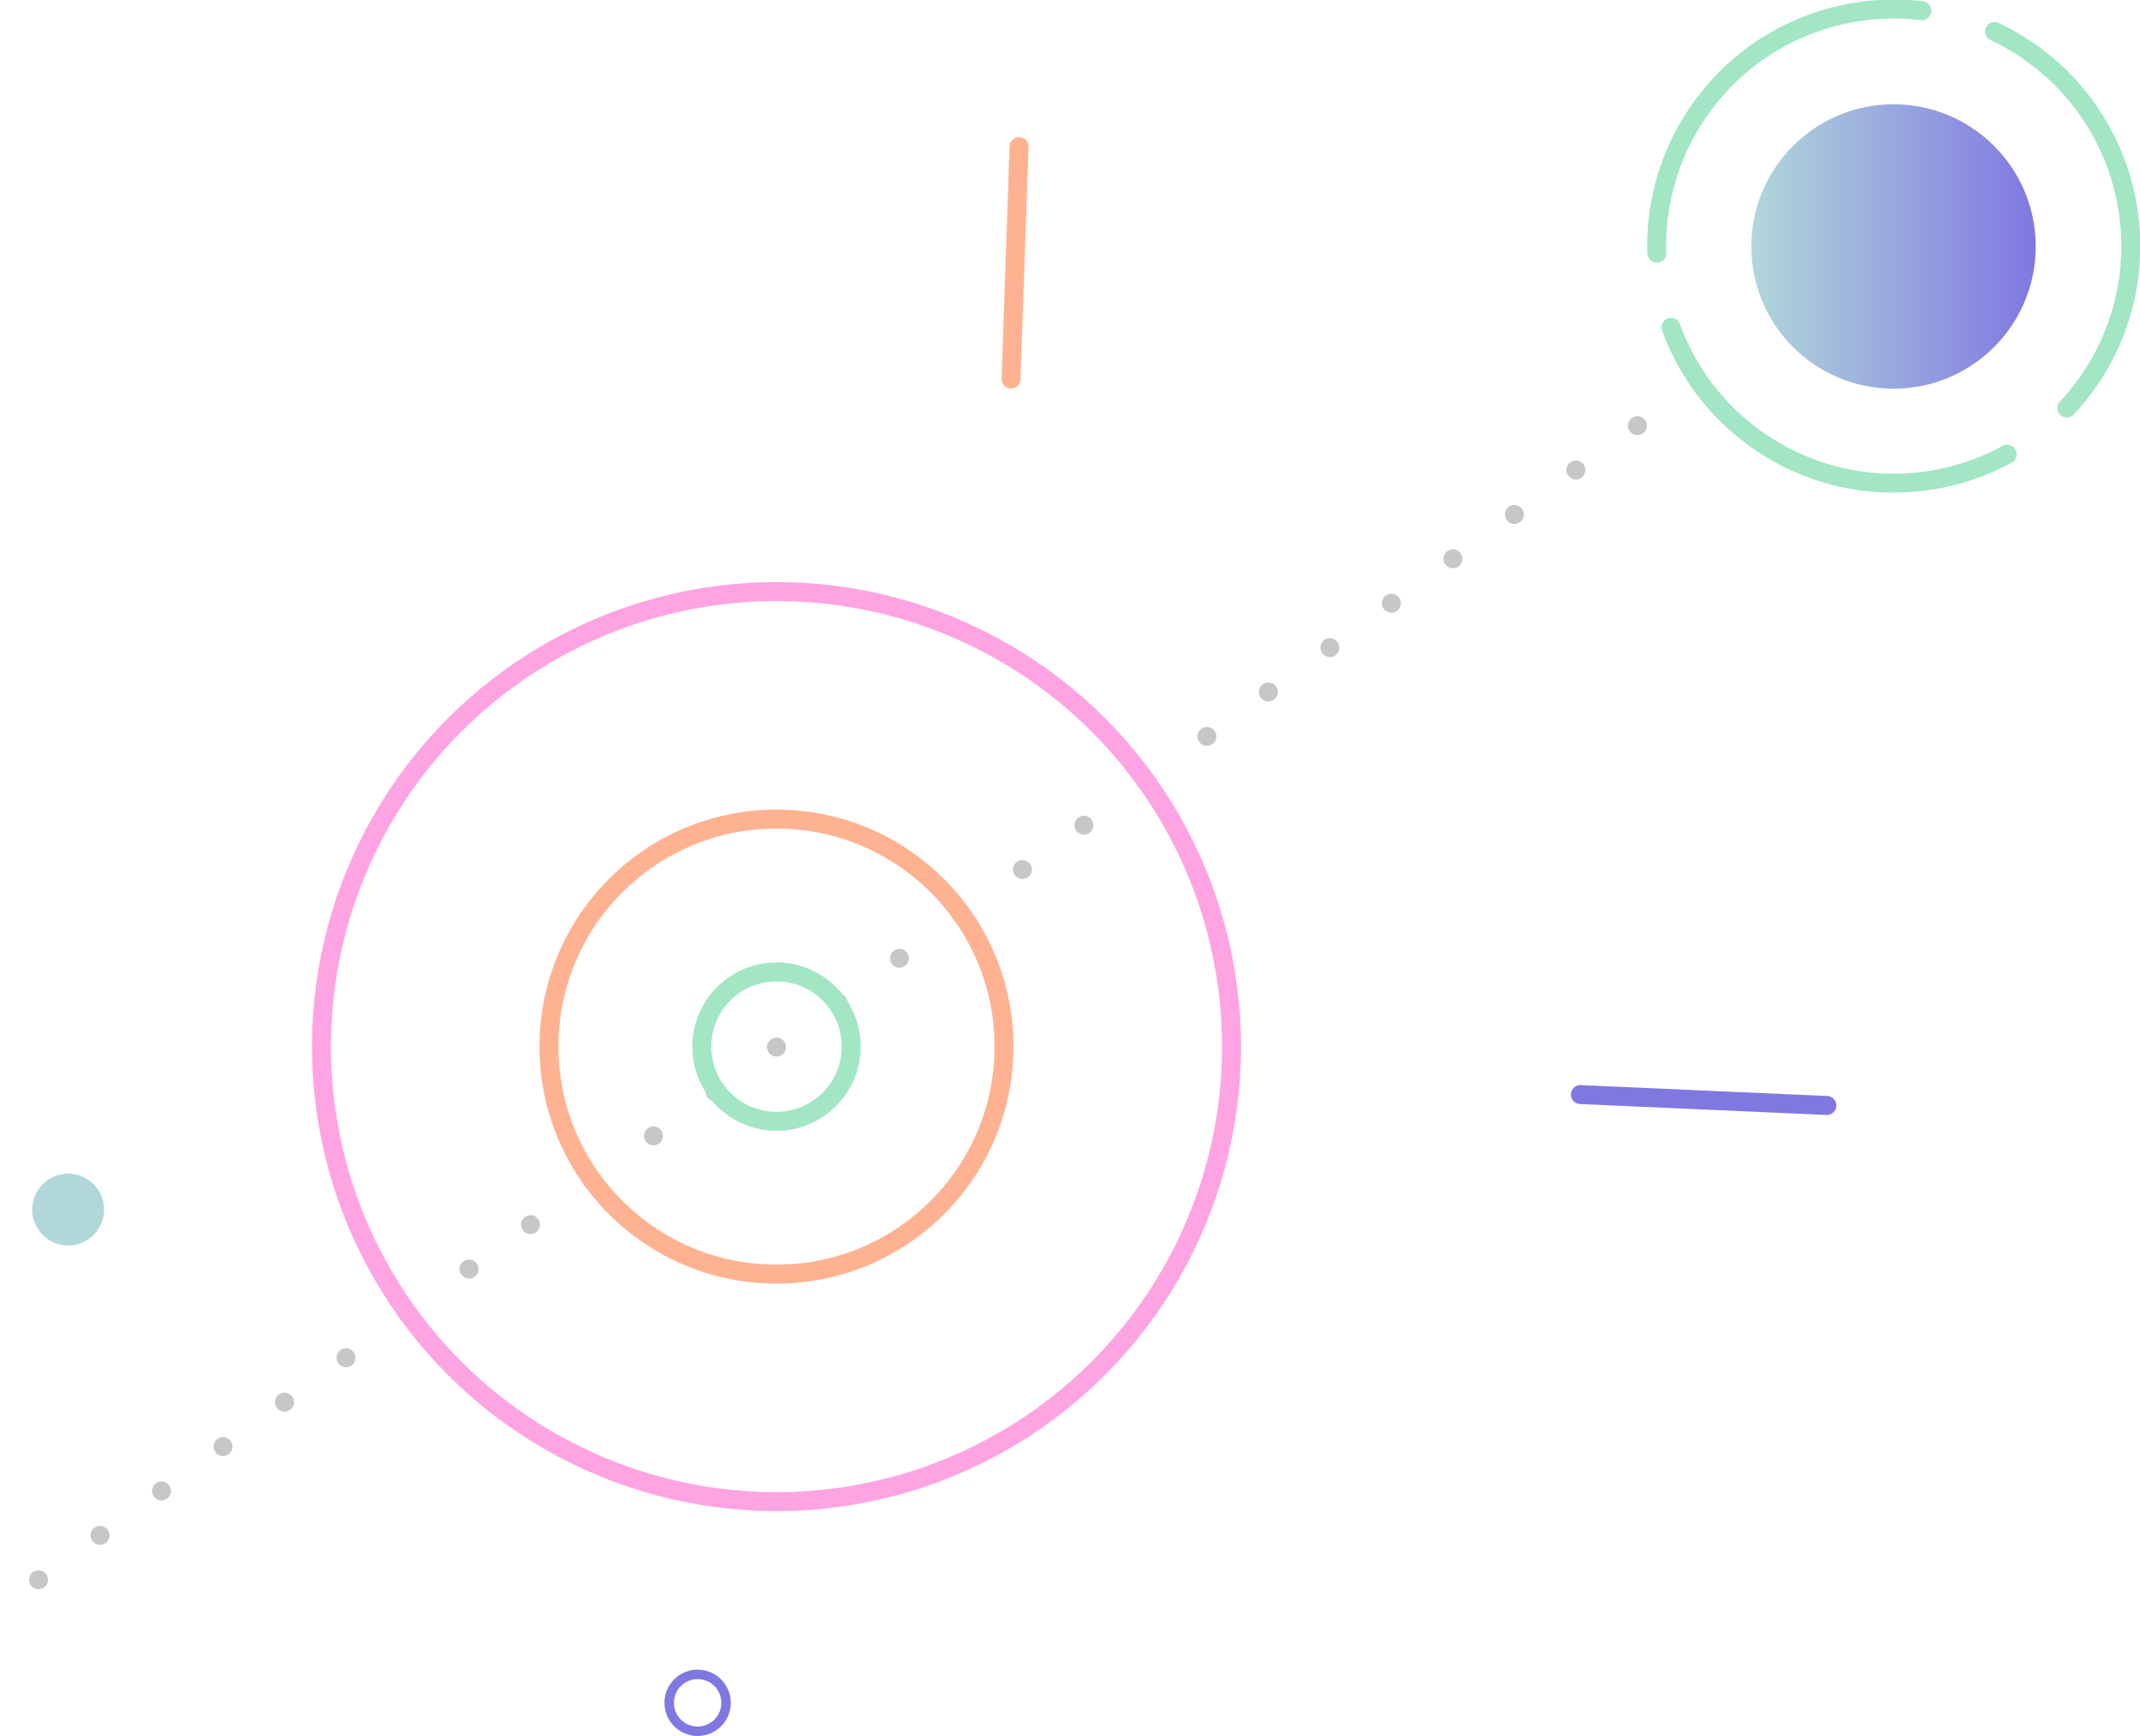 <?xml version="1.0" encoding="utf-8"?>
<!-- Generator: Adobe Illustrator 24.0.1, SVG Export Plug-In . SVG Version: 6.00 Build 0)  -->
<svg version="1.1" id="Layer_1" xmlns="http://www.w3.org/2000/svg" xmlns:xlink="http://www.w3.org/1999/xlink" x="0px" y="0px"
	 viewBox="0 0 225.74 183.12" style="enable-background:new 0 0 225.74 183.12;" xml:space="preserve">
<style type="text/css">
	.st0{fill:none;stroke:#C7C7C7;stroke-width:2;stroke-linecap:round;stroke-miterlimit:10;stroke-dasharray:0,8;}
	.st1{fill:url(#SVGID_1_);}
	.st2{fill:url(#SVGID_2_);}
	.st3{fill:url(#SVGID_3_);}
	.st4{fill:url(#SVGID_4_);}
	.st5{fill:#B1D7DB;}
	.st6{fill:#FFA4E2;}
	.st7{fill:#FFB48F;}
	.st8{fill:none;stroke:#C7C7C7;stroke-width:2;stroke-linecap:round;stroke-miterlimit:10;}
	.st9{fill:none;stroke:#C7C7C7;stroke-width:2;stroke-linecap:round;stroke-miterlimit:10;stroke-dasharray:0,8.058;}
	.st10{fill:url(#SVGID_5_);}
	.st11{fill:url(#SVGID_6_);}
	.st12{fill:#A2E6C4;}
	.st13{fill:none;stroke:#8078E1;stroke-width:2;stroke-linecap:round;stroke-miterlimit:10;}
	.st14{fill:none;stroke:#FFB291;stroke-width:4;stroke-linecap:round;stroke-miterlimit:10;stroke-dasharray:43,8;}
	.st15{fill:url(#SVGID_7_);}
	.st16{fill:none;stroke:#A2E6C4;stroke-width:2;stroke-linecap:round;stroke-miterlimit:10;stroke-dasharray:43,8;}
	.st17{fill:none;stroke:#FFA4E2;stroke-width:2;stroke-linecap:round;stroke-miterlimit:10;}
	.st18{fill:none;stroke:#A2E6C4;stroke-width:2;stroke-miterlimit:10;}
	.st19{fill:none;stroke:#FFB291;stroke-width:2;stroke-linecap:round;stroke-miterlimit:10;}
	.st20{fill:none;stroke:#FFB291;stroke-width:2;stroke-linecap:round;stroke-miterlimit:10;stroke-dasharray:43,8;}
	.st21{fill:none;stroke:#8078E1;stroke-linecap:round;stroke-miterlimit:10;}
	.st22{fill:none;}
	.st23{fill:#4D4D4D;stroke:#4D4D4D;stroke-linecap:round;stroke-linejoin:round;stroke-miterlimit:10;}
	.st24{fill:url(#SVGID_8_);}
	.st25{fill:none;stroke:#BAD7DB;stroke-width:2;stroke-linecap:round;stroke-linejoin:round;stroke-miterlimit:10;}
	.st26{fill:#EDEDED;stroke:#4D4D4D;stroke-linecap:round;stroke-linejoin:round;stroke-miterlimit:10;}
	.st27{fill:#FFFFFF;stroke:#4D4D4D;stroke-linecap:round;stroke-linejoin:round;stroke-miterlimit:10;}
	.st28{fill:#445D78;stroke:#4D4D4D;stroke-linecap:round;stroke-linejoin:round;stroke-miterlimit:10;}
	.st29{fill:none;stroke:#4D4D4D;stroke-linecap:round;stroke-linejoin:round;stroke-miterlimit:10;}
	.st30{fill:url(#SVGID_9_);}
	.st31{fill:#6B5641;}
	.st32{fill:#FFFFFF;}
	.st33{fill:#F2DACA;}
	.st34{fill:#333333;}
	.st35{fill:#BDD5DB;}
	.st36{fill:none;stroke:#333333;stroke-linecap:round;stroke-miterlimit:10;}
	.st37{fill:none;stroke:#333333;stroke-linecap:round;stroke-linejoin:round;stroke-miterlimit:10;}
	.st38{fill:#ED9E8C;}
	.st39{fill:url(#SVGID_10_);}
	.st40{fill:url(#SVGID_11_);}
	.st41{fill:url(#SVGID_12_);}
	.st42{fill:none;stroke:#FFFFFF;stroke-linecap:round;stroke-linejoin:round;stroke-miterlimit:10;}
	.st43{fill:url(#SVGID_13_);}
	.st44{fill:url(#SVGID_14_);}
	.st45{fill:#4D4D4D;}
	.st46{fill:none;stroke:#4D4D4D;stroke-linecap:round;stroke-miterlimit:10;}
	.st47{fill:none;stroke:#4D4D4D;stroke-miterlimit:10;}
	.st48{fill:url(#SVGID_15_);}
	.st49{fill:#6A8FBA;}
	.st50{fill:#F7DFCF;}
	.st51{fill:#373F48;}
	.st52{fill:#FFFFFF;stroke:#333333;stroke-linecap:round;stroke-linejoin:round;stroke-miterlimit:10;}
	.st53{fill:#C0D8DE;}
	.st54{fill:url(#SVGID_16_);}
	.st55{fill:none;stroke:#4D4D4D;stroke-width:2;stroke-linecap:round;stroke-miterlimit:10;}
	.st56{fill:none;stroke:#4D4D4D;stroke-width:2;stroke-linecap:round;stroke-miterlimit:10;stroke-dasharray:0,8.058;}
	.st57{fill:url(#SVGID_17_);}
	.st58{fill:url(#SVGID_18_);}
	.st59{fill:none;stroke:#4D4D4D;stroke-width:2;stroke-linecap:round;stroke-miterlimit:10;stroke-dasharray:0,8;}
	.st60{fill:url(#SVGID_19_);}
	.st61{fill:url(#SVGID_20_);}
	.st62{fill:url(#SVGID_21_);}
	.st63{fill:url(#SVGID_22_);}
	.st64{fill:url(#SVGID_23_);}
</style>
<g>
	<g>
		<line class="st0" x1="172.72" y1="44.9" x2="1" y2="168.85"/>
		<g>
			<linearGradient id="SVGID_1_" gradientUnits="userSpaceOnUse" x1="184.736" y1="26.002" x2="214.736" y2="26.002">
				<stop  offset="0" style="stop-color:#B1D7DB"/>
				<stop  offset="1" style="stop-color:#8078E1"/>
			</linearGradient>
			<circle class="st1" cx="199.74" cy="26" r="15"/>
		</g>
		<g>
			<ellipse transform="matrix(0.567 -0.824 0.824 0.567 65.087 175.803)" class="st16" cx="199.74" cy="26" rx="25" ry="25"/>
		</g>
		<g>
			<circle class="st17" cx="81.91" cy="110.4" r="48"/>
		</g>
		<g>
			<circle class="st18" cx="81.91" cy="110.4" r="7.88"/>
		</g>
		<g>
			<circle class="st19" cx="81.91" cy="110.4" r="24"/>
		</g>
	</g>
	<line class="st20" x1="107.5" y1="15.46" x2="106.65" y2="39.98"/>
	<line class="st13" x1="166.71" y1="115.46" x2="192.71" y2="116.61"/>
	<circle class="st21" cx="73.59" cy="179.62" r="3"/>
	<circle class="st5" cx="7.19" cy="127.59" r="3.79"/>
</g>
</svg>
